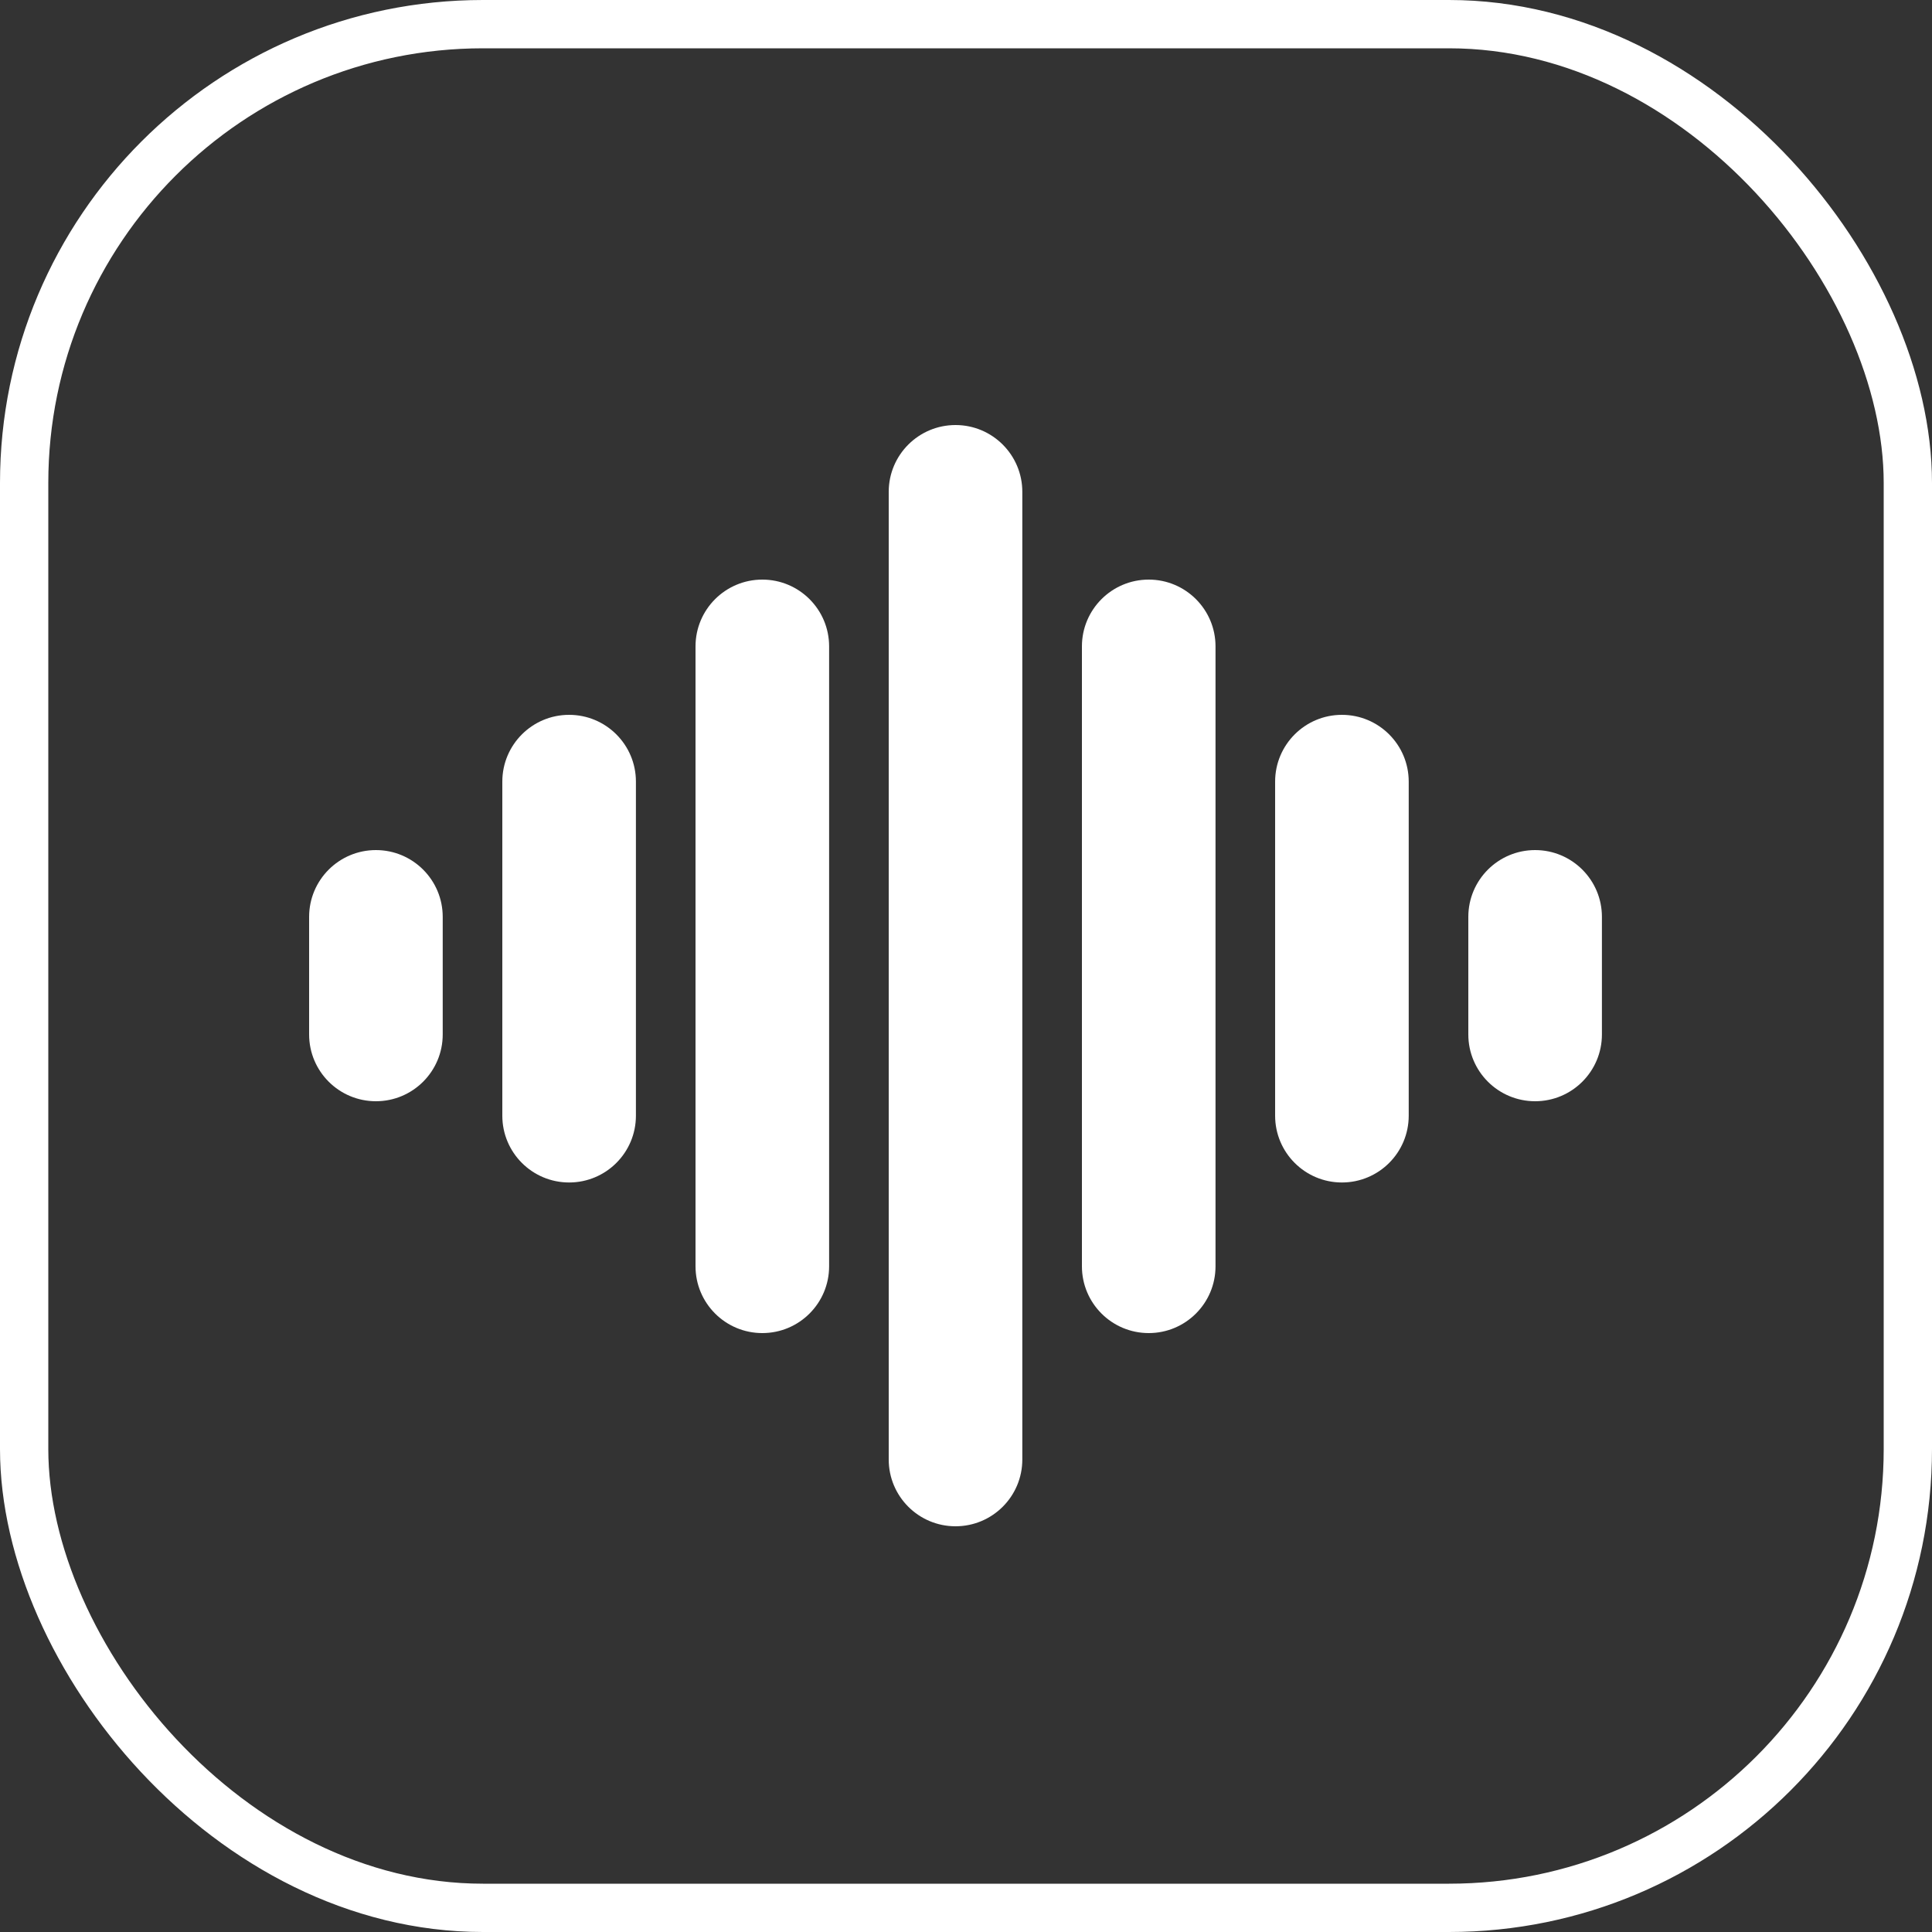 <svg width="40" height="40" viewBox="0 0 40 40" fill="none" xmlns="http://www.w3.org/2000/svg">
<rect x="0" y="0" width="40" height="40" fill="#333333" stroke="none"/>
<rect x="0.5" y="0.5" width="39" height="39" rx="9.5" stroke="white"/>
<path fill-rule="evenodd" clip-rule="evenodd" d="M11.783 24.482C11.019 24.482 10.4 23.863 10.4 23.099V16.183C10.4 15.419 11.019 14.8 11.783 14.8C12.547 14.8 13.166 15.419 13.166 16.183V23.099C13.166 23.863 12.547 24.482 11.783 24.482Z" fill="white"/>
<path fill-rule="evenodd" clip-rule="evenodd" d="M15.783 27.6C15.019 27.6 14.4 26.981 14.4 26.217V13.383C14.4 12.619 15.019 12 15.783 12C16.547 12 17.166 12.619 17.166 13.383V26.217C17.166 26.981 16.547 27.6 15.783 27.6Z" fill="white"/>
<path fill-rule="evenodd" clip-rule="evenodd" d="M23.783 27.6C23.019 27.6 22.4 26.981 22.4 26.217V13.383C22.4 12.619 23.019 12 23.783 12C24.547 12 25.166 12.619 25.166 13.383V26.217C25.166 26.981 24.547 27.6 23.783 27.6Z" fill="white"/>
<path fill-rule="evenodd" clip-rule="evenodd" d="M19.783 31.6C19.019 31.6 18.4 30.981 18.4 30.217L18.4 10.183C18.4 9.419 19.019 8.8 19.783 8.8C20.547 8.8 21.166 9.419 21.166 10.183V30.217C21.166 30.981 20.547 31.6 19.783 31.6Z" fill="white"/>
<path fill-rule="evenodd" clip-rule="evenodd" d="M27.783 24.482C27.019 24.482 26.4 23.863 26.4 23.099V16.183C26.4 15.419 27.019 14.8 27.783 14.8C28.547 14.8 29.166 15.419 29.166 16.183V23.099C29.166 23.863 28.547 24.482 27.783 24.482Z" fill="white"/>
<path fill-rule="evenodd" clip-rule="evenodd" d="M31.783 22.8C31.019 22.8 30.4 22.181 30.4 21.417V18.983C30.4 18.219 31.019 17.6 31.783 17.6C32.547 17.6 33.166 18.219 33.166 18.983V21.417C33.166 22.181 32.547 22.8 31.783 22.8Z" fill="white"/>
<path fill-rule="evenodd" clip-rule="evenodd" d="M7.783 22.8C7.019 22.8 6.4 22.181 6.4 21.417V18.983C6.4 18.219 7.019 17.6 7.783 17.6C8.547 17.6 9.166 18.219 9.166 18.983V21.417C9.166 22.181 8.547 22.8 7.783 22.8Z" fill="white"/>
</svg>
